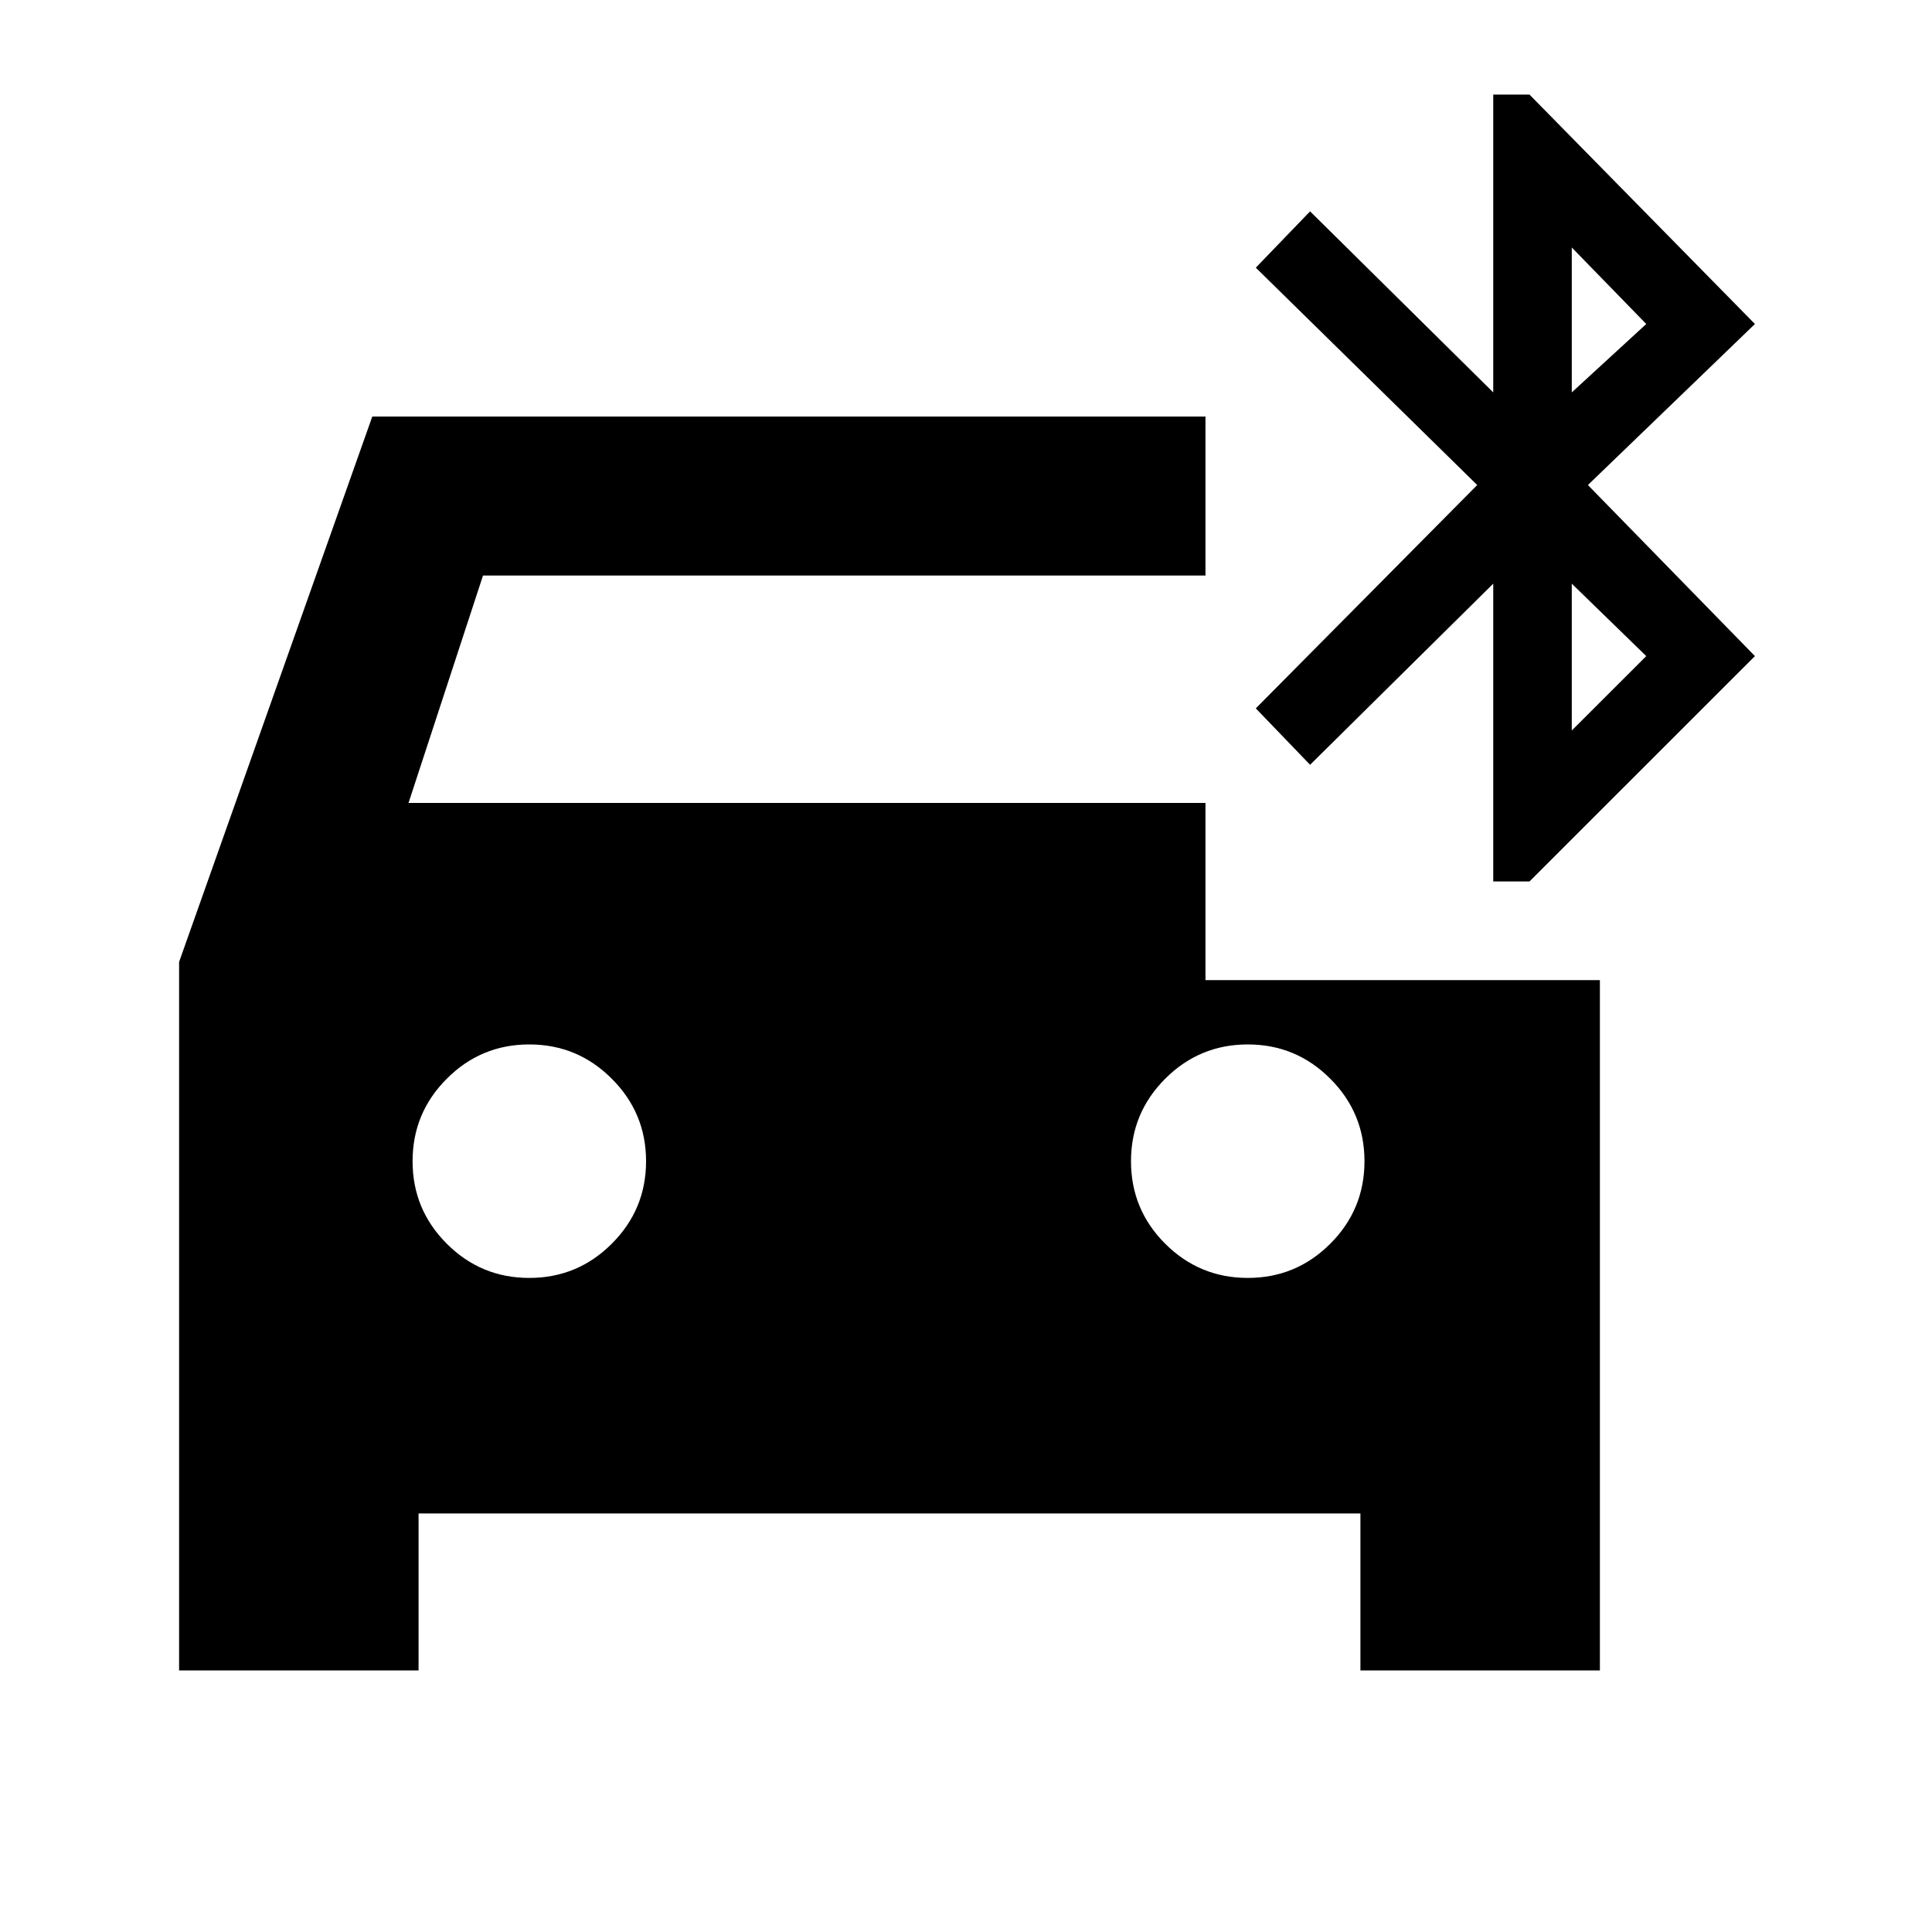 <svg xmlns="http://www.w3.org/2000/svg" height="20" width="20"><path d="M5.479 13.229Q5.979 13.229 6.333 12.875Q6.688 12.521 6.688 12.021Q6.688 11.521 6.333 11.167Q5.979 10.812 5.479 10.812Q4.979 10.812 4.625 11.167Q4.271 11.521 4.271 12.021Q4.271 12.521 4.625 12.875Q4.979 13.229 5.479 13.229ZM12.917 13.229Q13.417 13.229 13.771 12.875Q14.125 12.521 14.125 12.021Q14.125 11.521 13.771 11.167Q13.417 10.812 12.917 10.812Q12.417 10.812 12.062 11.167Q11.708 11.521 11.708 12.021Q11.708 12.521 12.062 12.875Q12.417 13.229 12.917 13.229ZM15.458 9.125V6.042L13.562 7.917L13 7.333L15.292 5.021L13 2.771L13.562 2.188L15.458 4.062V0.979H15.833L18.167 3.354L16.438 5.021L18.167 6.792L15.833 9.125ZM16.271 4.062 17.042 3.354 16.271 2.562ZM16.271 7.562 17.042 6.792 16.271 6.042ZM1.854 17.292V9.958L3.854 4.312H12.479V5.958H5L4.229 8.312H12.479V10.146H16.562V17.292H14.083V15.667H4.333V17.292Z"/></svg>